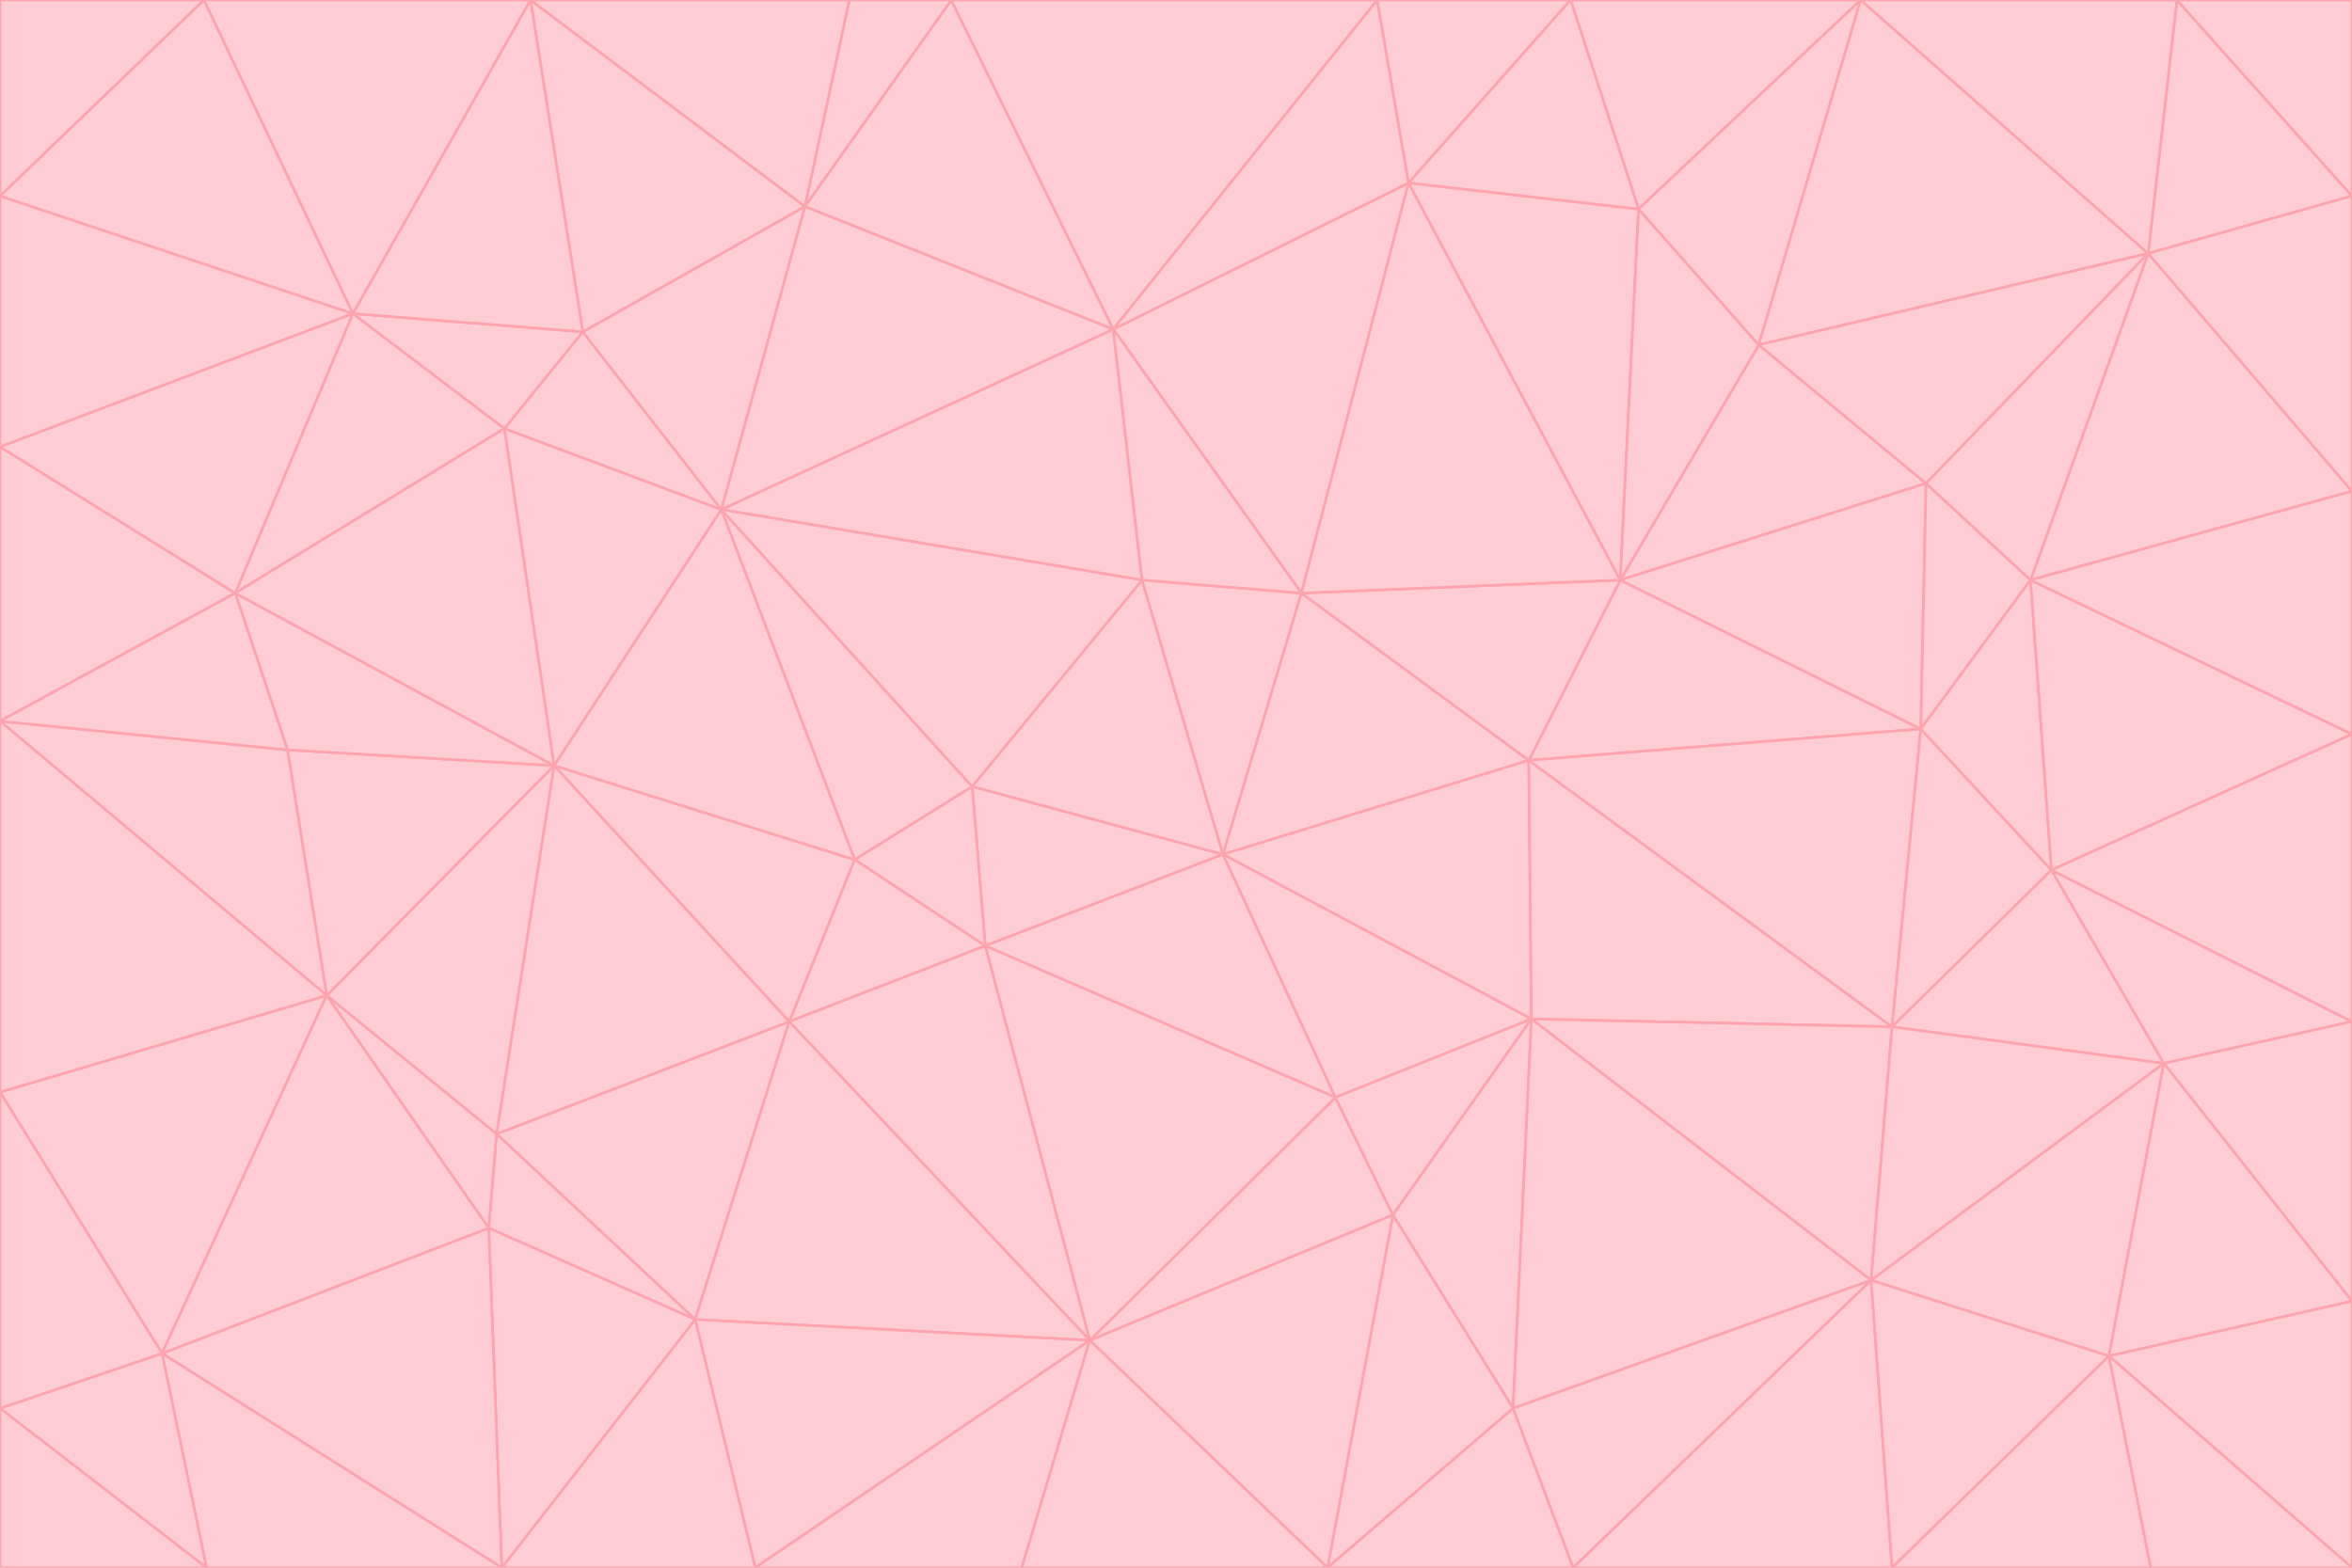 <svg id="visual" viewBox="0 0 900 600" width="900" height="600" xmlns="http://www.w3.org/2000/svg" xmlns:xlink="http://www.w3.org/1999/xlink" version="1.1"><g stroke-width="1" stroke-linejoin="bevel"><path d="M468 327L372 301L377 362Z" fill="#fecdd3" stroke="#fda4af"></path><path d="M372 301L327 329L377 362Z" fill="#fecdd3" stroke="#fda4af"></path><path d="M468 327L437 222L372 301Z" fill="#fecdd3" stroke="#fda4af"></path><path d="M372 301L276 195L327 329Z" fill="#fecdd3" stroke="#fda4af"></path><path d="M468 327L498 227L437 222Z" fill="#fecdd3" stroke="#fda4af"></path><path d="M327 329L302 391L377 362Z" fill="#fecdd3" stroke="#fda4af"></path><path d="M377 362L511 420L468 327Z" fill="#fecdd3" stroke="#fda4af"></path><path d="M533 465L511 420L417 513Z" fill="#fecdd3" stroke="#fda4af"></path><path d="M468 327L585 291L498 227Z" fill="#fecdd3" stroke="#fda4af"></path><path d="M586 390L585 291L468 327Z" fill="#fecdd3" stroke="#fda4af"></path><path d="M417 513L511 420L377 362Z" fill="#fecdd3" stroke="#fda4af"></path><path d="M511 420L586 390L468 327Z" fill="#fecdd3" stroke="#fda4af"></path><path d="M533 465L586 390L511 420Z" fill="#fecdd3" stroke="#fda4af"></path><path d="M302 391L417 513L377 362Z" fill="#fecdd3" stroke="#fda4af"></path><path d="M426 126L276 195L437 222Z" fill="#fecdd3" stroke="#fda4af"></path><path d="M437 222L276 195L372 301Z" fill="#fecdd3" stroke="#fda4af"></path><path d="M327 329L212 293L302 391Z" fill="#fecdd3" stroke="#fda4af"></path><path d="M539 70L426 126L498 227Z" fill="#fecdd3" stroke="#fda4af"></path><path d="M498 227L426 126L437 222Z" fill="#fecdd3" stroke="#fda4af"></path><path d="M276 195L212 293L327 329Z" fill="#fecdd3" stroke="#fda4af"></path><path d="M735 279L620 222L585 291Z" fill="#fecdd3" stroke="#fda4af"></path><path d="M585 291L620 222L498 227Z" fill="#fecdd3" stroke="#fda4af"></path><path d="M190 434L266 505L302 391Z" fill="#fecdd3" stroke="#fda4af"></path><path d="M302 391L266 505L417 513Z" fill="#fecdd3" stroke="#fda4af"></path><path d="M212 293L190 434L302 391Z" fill="#fecdd3" stroke="#fda4af"></path><path d="M533 465L579 539L586 390Z" fill="#fecdd3" stroke="#fda4af"></path><path d="M586 390L724 393L585 291Z" fill="#fecdd3" stroke="#fda4af"></path><path d="M508 600L579 539L533 465Z" fill="#fecdd3" stroke="#fda4af"></path><path d="M508 600L533 465L417 513Z" fill="#fecdd3" stroke="#fda4af"></path><path d="M190 434L187 470L266 505Z" fill="#fecdd3" stroke="#fda4af"></path><path d="M426 126L308 79L276 195Z" fill="#fecdd3" stroke="#fda4af"></path><path d="M276 195L193 164L212 293Z" fill="#fecdd3" stroke="#fda4af"></path><path d="M289 600L417 513L266 505Z" fill="#fecdd3" stroke="#fda4af"></path><path d="M289 600L391 600L417 513Z" fill="#fecdd3" stroke="#fda4af"></path><path d="M223 127L193 164L276 195Z" fill="#fecdd3" stroke="#fda4af"></path><path d="M212 293L125 381L190 434Z" fill="#fecdd3" stroke="#fda4af"></path><path d="M190 434L125 381L187 470Z" fill="#fecdd3" stroke="#fda4af"></path><path d="M308 79L223 127L276 195Z" fill="#fecdd3" stroke="#fda4af"></path><path d="M620 222L539 70L498 227Z" fill="#fecdd3" stroke="#fda4af"></path><path d="M426 126L364 0L308 79Z" fill="#fecdd3" stroke="#fda4af"></path><path d="M391 600L508 600L417 513Z" fill="#fecdd3" stroke="#fda4af"></path><path d="M110 287L125 381L212 293Z" fill="#fecdd3" stroke="#fda4af"></path><path d="M192 600L289 600L266 505Z" fill="#fecdd3" stroke="#fda4af"></path><path d="M90 227L110 287L212 293Z" fill="#fecdd3" stroke="#fda4af"></path><path d="M716 490L724 393L586 390Z" fill="#fecdd3" stroke="#fda4af"></path><path d="M620 222L627 80L539 70Z" fill="#fecdd3" stroke="#fda4af"></path><path d="M724 393L735 279L585 291Z" fill="#fecdd3" stroke="#fda4af"></path><path d="M737 185L673 132L620 222Z" fill="#fecdd3" stroke="#fda4af"></path><path d="M673 132L627 80L620 222Z" fill="#fecdd3" stroke="#fda4af"></path><path d="M508 600L602 600L579 539Z" fill="#fecdd3" stroke="#fda4af"></path><path d="M579 539L716 490L586 390Z" fill="#fecdd3" stroke="#fda4af"></path><path d="M527 0L364 0L426 126Z" fill="#fecdd3" stroke="#fda4af"></path><path d="M308 79L203 0L223 127Z" fill="#fecdd3" stroke="#fda4af"></path><path d="M527 0L426 126L539 70Z" fill="#fecdd3" stroke="#fda4af"></path><path d="M364 0L325 0L308 79Z" fill="#fecdd3" stroke="#fda4af"></path><path d="M135 120L90 227L193 164Z" fill="#fecdd3" stroke="#fda4af"></path><path d="M602 600L716 490L579 539Z" fill="#fecdd3" stroke="#fda4af"></path><path d="M724 393L785 333L735 279Z" fill="#fecdd3" stroke="#fda4af"></path><path d="M135 120L193 164L223 127Z" fill="#fecdd3" stroke="#fda4af"></path><path d="M193 164L90 227L212 293Z" fill="#fecdd3" stroke="#fda4af"></path><path d="M0 418L62 518L125 381Z" fill="#fecdd3" stroke="#fda4af"></path><path d="M601 0L527 0L539 70Z" fill="#fecdd3" stroke="#fda4af"></path><path d="M203 0L135 120L223 127Z" fill="#fecdd3" stroke="#fda4af"></path><path d="M712 0L601 0L627 80Z" fill="#fecdd3" stroke="#fda4af"></path><path d="M735 279L737 185L620 222Z" fill="#fecdd3" stroke="#fda4af"></path><path d="M187 470L192 600L266 505Z" fill="#fecdd3" stroke="#fda4af"></path><path d="M62 518L192 600L187 470Z" fill="#fecdd3" stroke="#fda4af"></path><path d="M828 407L785 333L724 393Z" fill="#fecdd3" stroke="#fda4af"></path><path d="M735 279L777 222L737 185Z" fill="#fecdd3" stroke="#fda4af"></path><path d="M785 333L777 222L735 279Z" fill="#fecdd3" stroke="#fda4af"></path><path d="M712 0L627 80L673 132Z" fill="#fecdd3" stroke="#fda4af"></path><path d="M712 0L673 132L822 97Z" fill="#fecdd3" stroke="#fda4af"></path><path d="M627 80L601 0L539 70Z" fill="#fecdd3" stroke="#fda4af"></path><path d="M325 0L203 0L308 79Z" fill="#fecdd3" stroke="#fda4af"></path><path d="M0 276L125 381L110 287Z" fill="#fecdd3" stroke="#fda4af"></path><path d="M125 381L62 518L187 470Z" fill="#fecdd3" stroke="#fda4af"></path><path d="M602 600L724 600L716 490Z" fill="#fecdd3" stroke="#fda4af"></path><path d="M716 490L828 407L724 393Z" fill="#fecdd3" stroke="#fda4af"></path><path d="M807 519L828 407L716 490Z" fill="#fecdd3" stroke="#fda4af"></path><path d="M785 333L900 281L777 222Z" fill="#fecdd3" stroke="#fda4af"></path><path d="M0 171L0 276L90 227Z" fill="#fecdd3" stroke="#fda4af"></path><path d="M90 227L0 276L110 287Z" fill="#fecdd3" stroke="#fda4af"></path><path d="M0 171L90 227L135 120Z" fill="#fecdd3" stroke="#fda4af"></path><path d="M0 276L0 418L125 381Z" fill="#fecdd3" stroke="#fda4af"></path><path d="M62 518L79 600L192 600Z" fill="#fecdd3" stroke="#fda4af"></path><path d="M0 539L79 600L62 518Z" fill="#fecdd3" stroke="#fda4af"></path><path d="M724 600L807 519L716 490Z" fill="#fecdd3" stroke="#fda4af"></path><path d="M822 97L673 132L737 185Z" fill="#fecdd3" stroke="#fda4af"></path><path d="M0 75L0 171L135 120Z" fill="#fecdd3" stroke="#fda4af"></path><path d="M0 418L0 539L62 518Z" fill="#fecdd3" stroke="#fda4af"></path><path d="M900 188L822 97L777 222Z" fill="#fecdd3" stroke="#fda4af"></path><path d="M777 222L822 97L737 185Z" fill="#fecdd3" stroke="#fda4af"></path><path d="M203 0L78 0L135 120Z" fill="#fecdd3" stroke="#fda4af"></path><path d="M900 391L785 333L828 407Z" fill="#fecdd3" stroke="#fda4af"></path><path d="M900 391L900 281L785 333Z" fill="#fecdd3" stroke="#fda4af"></path><path d="M78 0L0 75L135 120Z" fill="#fecdd3" stroke="#fda4af"></path><path d="M900 498L900 391L828 407Z" fill="#fecdd3" stroke="#fda4af"></path><path d="M724 600L823 600L807 519Z" fill="#fecdd3" stroke="#fda4af"></path><path d="M807 519L900 498L828 407Z" fill="#fecdd3" stroke="#fda4af"></path><path d="M0 539L0 600L79 600Z" fill="#fecdd3" stroke="#fda4af"></path><path d="M900 281L900 188L777 222Z" fill="#fecdd3" stroke="#fda4af"></path><path d="M900 600L900 498L807 519Z" fill="#fecdd3" stroke="#fda4af"></path><path d="M78 0L0 0L0 75Z" fill="#fecdd3" stroke="#fda4af"></path><path d="M900 75L833 0L822 97Z" fill="#fecdd3" stroke="#fda4af"></path><path d="M822 97L833 0L712 0Z" fill="#fecdd3" stroke="#fda4af"></path><path d="M900 188L900 75L822 97Z" fill="#fecdd3" stroke="#fda4af"></path><path d="M823 600L900 600L807 519Z" fill="#fecdd3" stroke="#fda4af"></path><path d="M900 75L900 0L833 0Z" fill="#fecdd3" stroke="#fda4af"></path></g></svg>